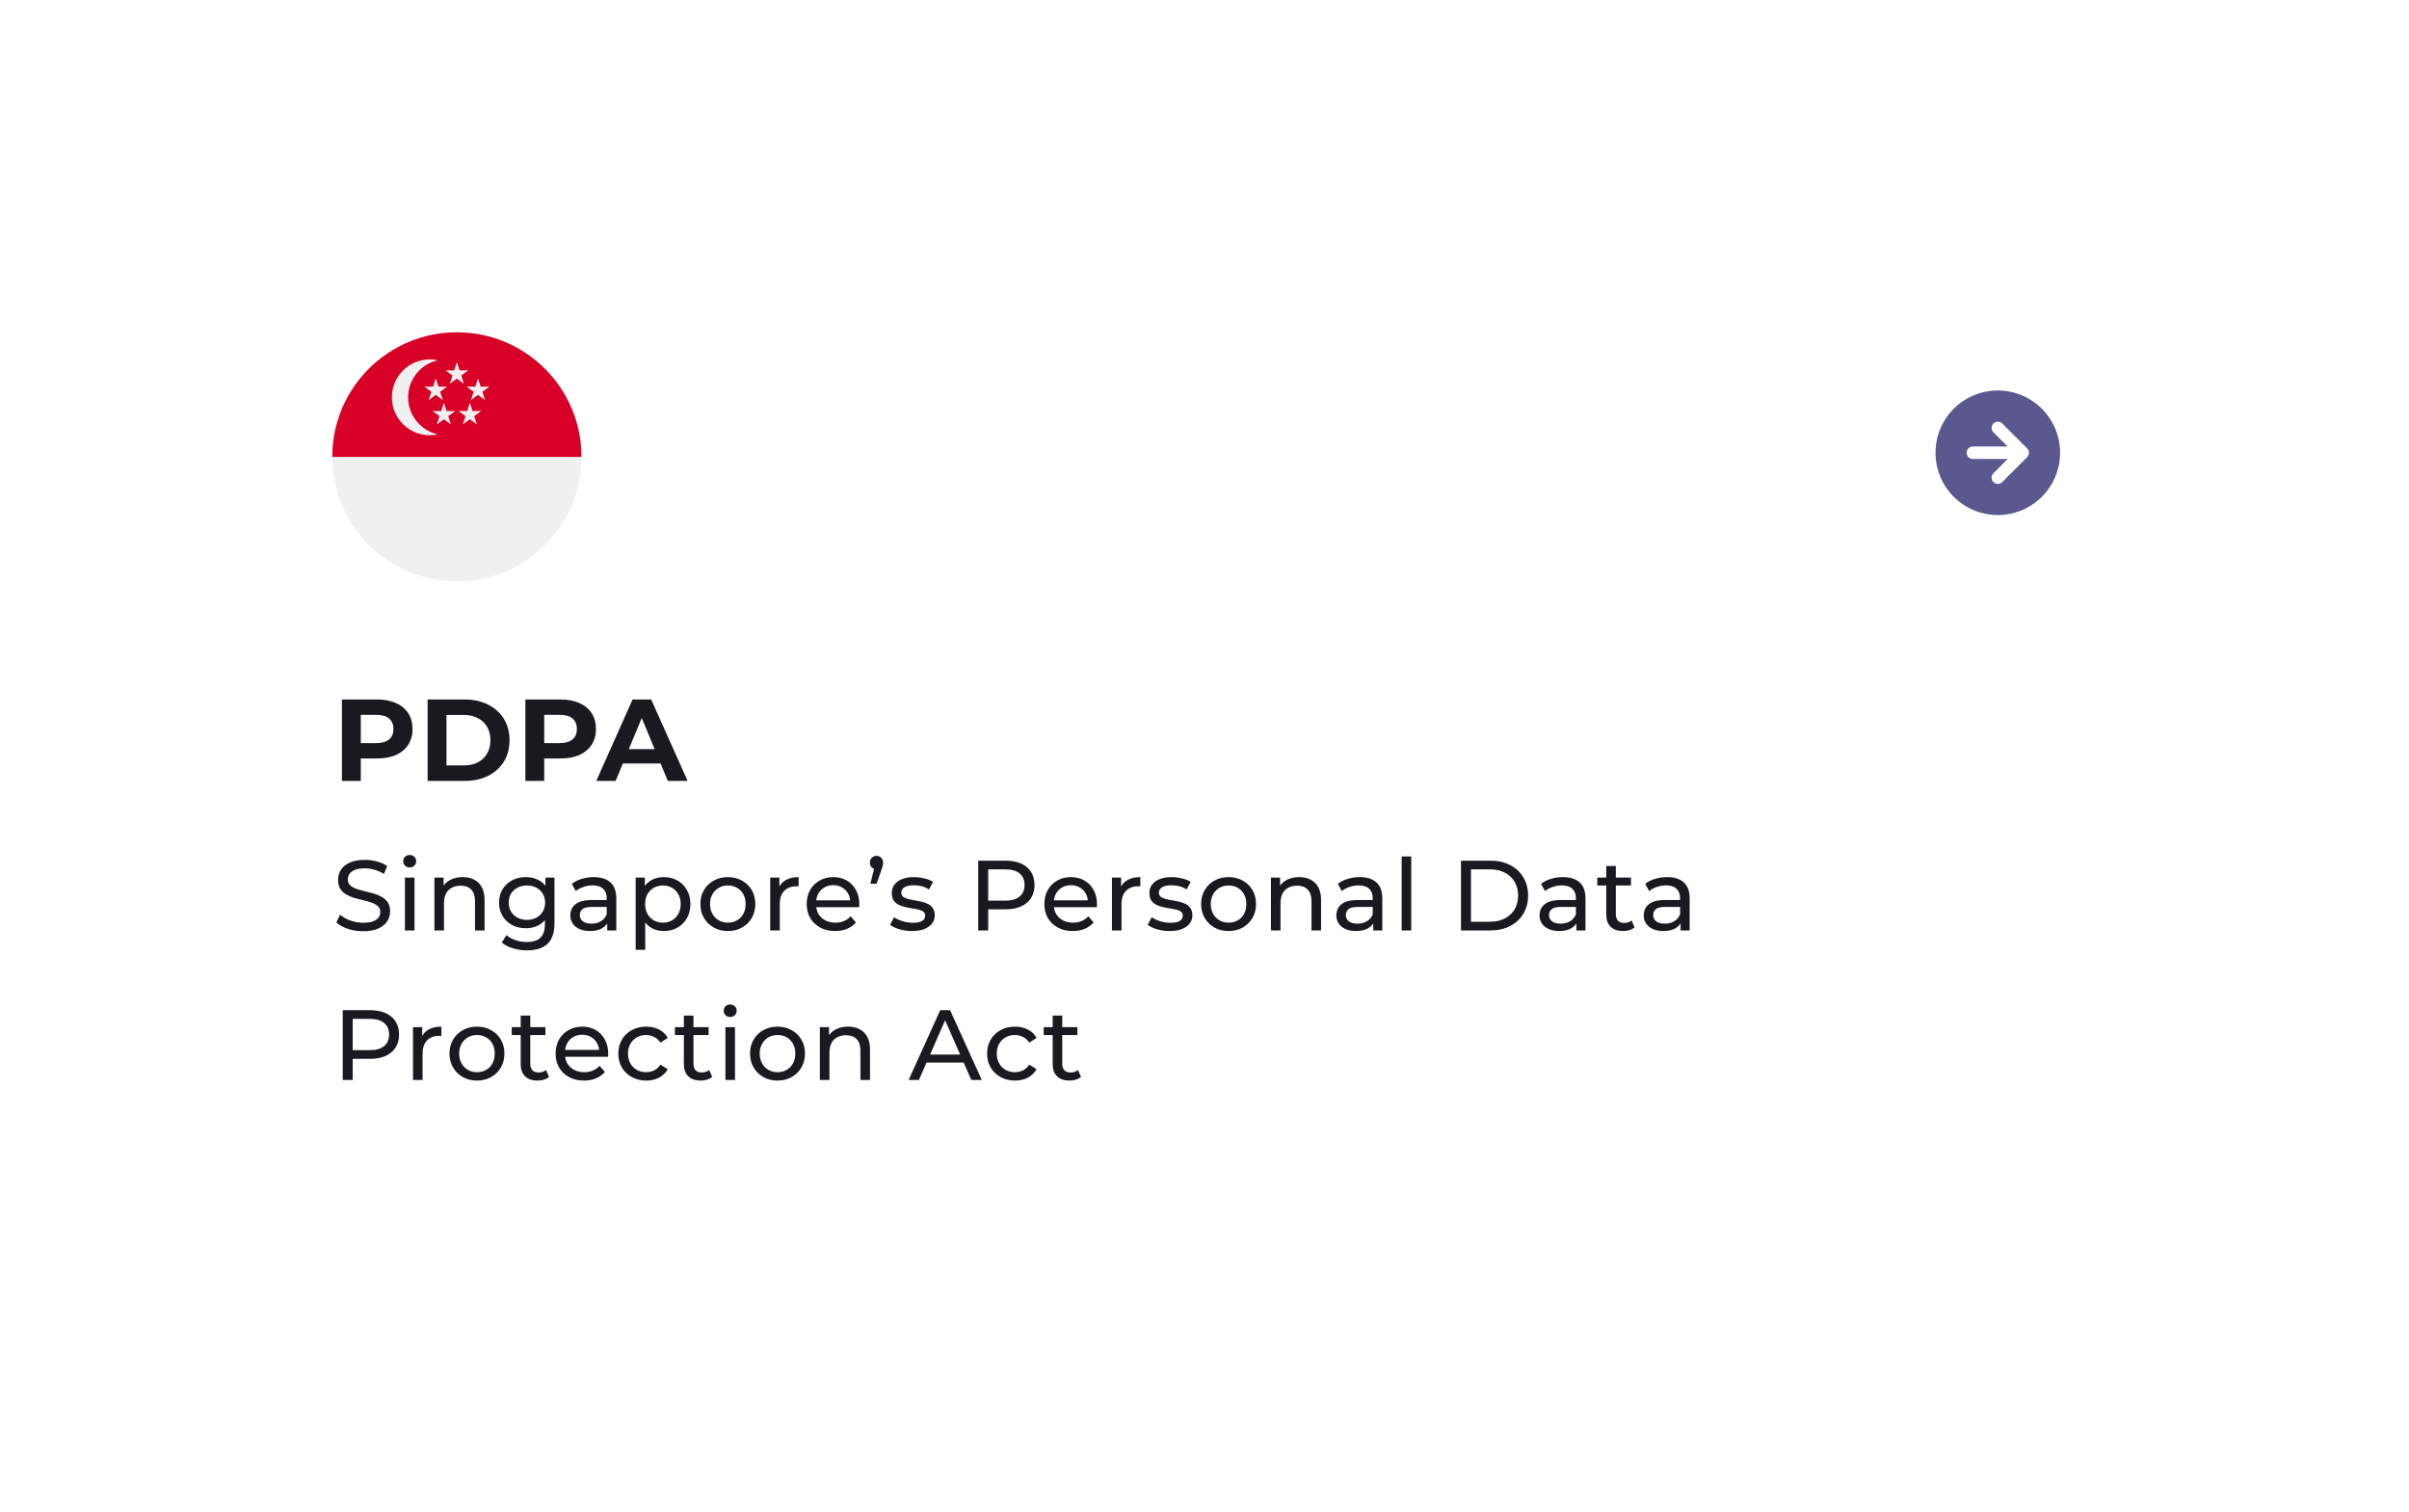<svg width="290" height="182" viewBox="0 0 290 182" fill="none" xmlns="http://www.w3.org/2000/svg">
<g filter="url(#filter0_dd_4190_12447)">
<rect x="20" y="20" width="248" height="140" rx="10" fill="white"/>
</g>
<path d="M55 70C63.284 70 70 63.284 70 55C70 46.716 63.284 40 55 40C46.716 40 40 46.716 40 55C40 63.284 46.716 70 55 70Z" fill="#F0F0F0"/>
<path d="M40 55C40 46.716 46.716 40 55 40C63.284 40 70 46.716 70 55" fill="#D80027"/>
<path d="M49.13 47.827C49.13 45.641 50.666 43.816 52.717 43.368C52.402 43.299 52.075 43.262 51.739 43.262C49.218 43.262 47.174 45.306 47.174 47.827C47.174 50.348 49.218 52.392 51.739 52.392C52.075 52.392 52.402 52.355 52.717 52.286C50.666 51.838 49.13 50.012 49.13 47.827Z" fill="#F0F0F0"/>
<path d="M55 43.588L55.324 44.584H56.371L55.524 45.2L55.848 46.197L55 45.581L54.152 46.197L54.476 45.2L53.629 44.584H54.676L55 43.588Z" fill="#F0F0F0"/>
<path d="M52.459 45.545L52.782 46.541H53.83L52.982 47.157L53.306 48.154L52.459 47.538L51.611 48.154L51.935 47.157L51.087 46.541H52.135L52.459 45.545Z" fill="#F0F0F0"/>
<path d="M57.542 45.545L57.865 46.541H58.913L58.065 47.157L58.389 48.154L57.542 47.538L56.694 48.154L57.018 47.157L56.17 46.541H57.218L57.542 45.545Z" fill="#F0F0F0"/>
<path d="M56.563 48.478L56.887 49.475H57.935L57.087 50.091L57.411 51.087L56.563 50.471L55.716 51.087L56.039 50.091L55.192 49.475H56.239L56.563 48.478Z" fill="#F0F0F0"/>
<path d="M53.437 48.478L53.761 49.475H54.808L53.961 50.091L54.284 51.087L53.437 50.471L52.589 51.087L52.913 50.091L52.065 49.475H53.113L53.437 48.478Z" fill="#F0F0F0"/>
<path d="M41.162 94V84.2H45.404C46.281 84.2 47.037 84.345 47.672 84.634C48.307 84.914 48.797 85.32 49.142 85.852C49.487 86.384 49.66 87.019 49.66 87.756C49.66 88.484 49.487 89.114 49.142 89.646C48.797 90.178 48.307 90.589 47.672 90.878C47.037 91.158 46.281 91.298 45.404 91.298H42.422L43.43 90.276V94H41.162ZM43.43 90.528L42.422 89.45H45.278C45.978 89.45 46.501 89.301 46.846 89.002C47.191 88.703 47.364 88.288 47.364 87.756C47.364 87.215 47.191 86.795 46.846 86.496C46.501 86.197 45.978 86.048 45.278 86.048H42.422L43.43 84.97V90.528ZM51.479 94V84.2H55.931C56.995 84.2 57.933 84.405 58.745 84.816C59.557 85.217 60.192 85.782 60.649 86.51C61.106 87.238 61.335 88.101 61.335 89.1C61.335 90.089 61.106 90.953 60.649 91.69C60.192 92.418 59.557 92.987 58.745 93.398C57.933 93.799 56.995 94 55.931 94H51.479ZM53.747 92.138H55.819C56.472 92.138 57.037 92.017 57.513 91.774C57.998 91.522 58.372 91.167 58.633 90.71C58.904 90.253 59.039 89.716 59.039 89.1C59.039 88.475 58.904 87.938 58.633 87.49C58.372 87.033 57.998 86.683 57.513 86.44C57.037 86.188 56.472 86.062 55.819 86.062H53.747V92.138ZM63.246 94V84.2H67.488C68.365 84.2 69.121 84.345 69.756 84.634C70.39 84.914 70.88 85.32 71.226 85.852C71.571 86.384 71.744 87.019 71.744 87.756C71.744 88.484 71.571 89.114 71.226 89.646C70.88 90.178 70.39 90.589 69.756 90.878C69.121 91.158 68.365 91.298 67.488 91.298H64.506L65.514 90.276V94H63.246ZM65.514 90.528L64.506 89.45H67.362C68.062 89.45 68.584 89.301 68.93 89.002C69.275 88.703 69.448 88.288 69.448 87.756C69.448 87.215 69.275 86.795 68.93 86.496C68.584 86.197 68.062 86.048 67.362 86.048H64.506L65.514 84.97V90.528ZM71.783 94L76.151 84.2H78.391L82.773 94H80.393L76.809 85.348H77.705L74.107 94H71.783ZM73.967 91.9L74.569 90.178H79.609L80.225 91.9H73.967ZM43.708 112.096C43.068 112.096 42.456 112 41.872 111.808C41.288 111.608 40.828 111.352 40.492 111.04L40.936 110.104C41.256 110.384 41.664 110.616 42.16 110.8C42.656 110.984 43.172 111.076 43.708 111.076C44.196 111.076 44.592 111.02 44.896 110.908C45.2 110.796 45.424 110.644 45.568 110.452C45.712 110.252 45.784 110.028 45.784 109.78C45.784 109.492 45.688 109.26 45.496 109.084C45.312 108.908 45.068 108.768 44.764 108.664C44.468 108.552 44.14 108.456 43.78 108.376C43.42 108.296 43.056 108.204 42.688 108.1C42.328 107.988 41.996 107.848 41.692 107.68C41.396 107.512 41.156 107.288 40.972 107.008C40.788 106.72 40.696 106.352 40.696 105.904C40.696 105.472 40.808 105.076 41.032 104.716C41.264 104.348 41.616 104.056 42.088 103.84C42.568 103.616 43.176 103.504 43.912 103.504C44.4 103.504 44.884 103.568 45.364 103.696C45.844 103.824 46.26 104.008 46.612 104.248L46.216 105.208C45.856 104.968 45.476 104.796 45.076 104.692C44.676 104.58 44.288 104.524 43.912 104.524C43.44 104.524 43.052 104.584 42.748 104.704C42.444 104.824 42.22 104.984 42.076 105.184C41.94 105.384 41.872 105.608 41.872 105.856C41.872 106.152 41.964 106.388 42.148 106.564C42.34 106.74 42.584 106.88 42.88 106.984C43.184 107.088 43.516 107.184 43.876 107.272C44.236 107.352 44.596 107.444 44.956 107.548C45.324 107.652 45.656 107.788 45.952 107.956C46.256 108.124 46.5 108.348 46.684 108.628C46.868 108.908 46.96 109.268 46.96 109.708C46.96 110.132 46.844 110.528 46.612 110.896C46.38 111.256 46.02 111.548 45.532 111.772C45.052 111.988 44.444 112.096 43.708 112.096ZM48.745 112V105.64H49.897V112H48.745ZM49.321 104.416C49.097 104.416 48.909 104.344 48.757 104.2C48.613 104.056 48.541 103.88 48.541 103.672C48.541 103.456 48.613 103.276 48.757 103.132C48.909 102.988 49.097 102.916 49.321 102.916C49.545 102.916 49.729 102.988 49.873 103.132C50.025 103.268 50.101 103.44 50.101 103.648C50.101 103.864 50.029 104.048 49.885 104.2C49.741 104.344 49.553 104.416 49.321 104.416ZM55.693 105.58C56.213 105.58 56.669 105.68 57.061 105.88C57.461 106.08 57.773 106.384 57.997 106.792C58.221 107.2 58.333 107.716 58.333 108.34V112H57.181V108.472C57.181 107.856 57.029 107.392 56.725 107.08C56.429 106.768 56.009 106.612 55.465 106.612C55.057 106.612 54.701 106.692 54.397 106.852C54.093 107.012 53.857 107.248 53.689 107.56C53.529 107.872 53.449 108.26 53.449 108.724V112H52.297V105.64H53.401V107.356L53.221 106.9C53.429 106.484 53.749 106.16 54.181 105.928C54.613 105.696 55.117 105.58 55.693 105.58ZM63.449 114.4C62.865 114.4 62.297 114.316 61.745 114.148C61.201 113.988 60.757 113.756 60.413 113.452L60.965 112.564C61.261 112.82 61.625 113.02 62.057 113.164C62.489 113.316 62.941 113.392 63.413 113.392C64.165 113.392 64.717 113.216 65.069 112.864C65.421 112.512 65.597 111.976 65.597 111.256V109.912L65.717 108.652L65.657 107.38V105.64H66.749V111.136C66.749 112.256 66.469 113.08 65.909 113.608C65.349 114.136 64.529 114.4 63.449 114.4ZM63.305 111.736C62.689 111.736 62.137 111.608 61.649 111.352C61.169 111.088 60.785 110.724 60.497 110.26C60.217 109.796 60.077 109.26 60.077 108.652C60.077 108.036 60.217 107.5 60.497 107.044C60.785 106.58 61.169 106.22 61.649 105.964C62.137 105.708 62.689 105.58 63.305 105.58C63.849 105.58 64.345 105.692 64.793 105.916C65.241 106.132 65.597 106.468 65.861 106.924C66.133 107.38 66.269 107.956 66.269 108.652C66.269 109.34 66.133 109.912 65.861 110.368C65.597 110.824 65.241 111.168 64.793 111.4C64.345 111.624 63.849 111.736 63.305 111.736ZM63.437 110.728C63.861 110.728 64.237 110.64 64.565 110.464C64.893 110.288 65.149 110.044 65.333 109.732C65.525 109.42 65.621 109.06 65.621 108.652C65.621 108.244 65.525 107.884 65.333 107.572C65.149 107.26 64.893 107.02 64.565 106.852C64.237 106.676 63.861 106.588 63.437 106.588C63.013 106.588 62.633 106.676 62.297 106.852C61.969 107.02 61.709 107.26 61.517 107.572C61.333 107.884 61.241 108.244 61.241 108.652C61.241 109.06 61.333 109.42 61.517 109.732C61.709 110.044 61.969 110.288 62.297 110.464C62.633 110.64 63.013 110.728 63.437 110.728ZM73.098 112V110.656L73.038 110.404V108.112C73.038 107.624 72.894 107.248 72.606 106.984C72.326 106.712 71.902 106.576 71.334 106.576C70.958 106.576 70.59 106.64 70.23 106.768C69.87 106.888 69.566 107.052 69.318 107.26L68.838 106.396C69.166 106.132 69.558 105.932 70.014 105.796C70.478 105.652 70.962 105.58 71.466 105.58C72.338 105.58 73.01 105.792 73.482 106.216C73.954 106.64 74.19 107.288 74.19 108.16V112H73.098ZM71.01 112.072C70.538 112.072 70.122 111.992 69.762 111.832C69.41 111.672 69.138 111.452 68.946 111.172C68.754 110.884 68.658 110.56 68.658 110.2C68.658 109.856 68.738 109.544 68.898 109.264C69.066 108.984 69.334 108.76 69.702 108.592C70.078 108.424 70.582 108.34 71.214 108.34H73.23V109.168H71.262C70.686 109.168 70.298 109.264 70.098 109.456C69.898 109.648 69.798 109.88 69.798 110.152C69.798 110.464 69.922 110.716 70.17 110.908C70.418 111.092 70.762 111.184 71.202 111.184C71.634 111.184 72.01 111.088 72.33 110.896C72.658 110.704 72.894 110.424 73.038 110.056L73.266 110.848C73.114 111.224 72.846 111.524 72.462 111.748C72.078 111.964 71.594 112.072 71.01 112.072ZM79.894 112.072C79.366 112.072 78.882 111.952 78.442 111.712C78.01 111.464 77.662 111.1 77.398 110.62C77.142 110.14 77.014 109.54 77.014 108.82C77.014 108.1 77.138 107.5 77.386 107.02C77.642 106.54 77.986 106.18 78.418 105.94C78.858 105.7 79.35 105.58 79.894 105.58C80.518 105.58 81.07 105.716 81.55 105.988C82.03 106.26 82.41 106.64 82.69 107.128C82.97 107.608 83.11 108.172 83.11 108.82C83.11 109.468 82.97 110.036 82.69 110.524C82.41 111.012 82.03 111.392 81.55 111.664C81.07 111.936 80.518 112.072 79.894 112.072ZM76.522 114.328V105.64H77.626V107.356L77.554 108.832L77.674 110.308V114.328H76.522ZM79.798 111.064C80.206 111.064 80.57 110.972 80.89 110.788C81.218 110.604 81.474 110.344 81.658 110.008C81.85 109.664 81.946 109.268 81.946 108.82C81.946 108.364 81.85 107.972 81.658 107.644C81.474 107.308 81.218 107.048 80.89 106.864C80.57 106.68 80.206 106.588 79.798 106.588C79.398 106.588 79.034 106.68 78.706 106.864C78.386 107.048 78.13 107.308 77.938 107.644C77.754 107.972 77.662 108.364 77.662 108.82C77.662 109.268 77.754 109.664 77.938 110.008C78.13 110.344 78.386 110.604 78.706 110.788C79.034 110.972 79.398 111.064 79.798 111.064ZM87.625 112.072C86.985 112.072 86.417 111.932 85.921 111.652C85.425 111.372 85.033 110.988 84.745 110.5C84.457 110.004 84.313 109.444 84.313 108.82C84.313 108.188 84.457 107.628 84.745 107.14C85.033 106.652 85.425 106.272 85.921 106C86.417 105.72 86.985 105.58 87.625 105.58C88.257 105.58 88.821 105.72 89.317 106C89.821 106.272 90.213 106.652 90.493 107.14C90.781 107.62 90.925 108.18 90.925 108.82C90.925 109.452 90.781 110.012 90.493 110.5C90.213 110.988 89.821 111.372 89.317 111.652C88.821 111.932 88.257 112.072 87.625 112.072ZM87.625 111.064C88.033 111.064 88.397 110.972 88.717 110.788C89.045 110.604 89.301 110.344 89.485 110.008C89.669 109.664 89.761 109.268 89.761 108.82C89.761 108.364 89.669 107.972 89.485 107.644C89.301 107.308 89.045 107.048 88.717 106.864C88.397 106.68 88.033 106.588 87.625 106.588C87.217 106.588 86.853 106.68 86.533 106.864C86.213 107.048 85.957 107.308 85.765 107.644C85.573 107.972 85.477 108.364 85.477 108.82C85.477 109.268 85.573 109.664 85.765 110.008C85.957 110.344 86.213 110.604 86.533 110.788C86.853 110.972 87.217 111.064 87.625 111.064ZM92.719 112V105.64H93.823V107.368L93.715 106.936C93.891 106.496 94.187 106.16 94.603 105.928C95.019 105.696 95.531 105.58 96.139 105.58V106.696C96.091 106.688 96.043 106.684 95.995 106.684C95.955 106.684 95.915 106.684 95.875 106.684C95.259 106.684 94.771 106.868 94.411 107.236C94.051 107.604 93.871 108.136 93.871 108.832V112H92.719ZM100.532 112.072C99.852 112.072 99.252 111.932 98.732 111.652C98.22 111.372 97.82 110.988 97.532 110.5C97.252 110.012 97.112 109.452 97.112 108.82C97.112 108.188 97.248 107.628 97.52 107.14C97.8 106.652 98.18 106.272 98.66 106C99.148 105.72 99.696 105.58 100.304 105.58C100.92 105.58 101.464 105.716 101.936 105.988C102.408 106.26 102.776 106.644 103.04 107.14C103.312 107.628 103.448 108.2 103.448 108.856C103.448 108.904 103.444 108.96 103.436 109.024C103.436 109.088 103.432 109.148 103.424 109.204H98.012V108.376H102.824L102.356 108.664C102.364 108.256 102.28 107.892 102.104 107.572C101.928 107.252 101.684 107.004 101.372 106.828C101.068 106.644 100.712 106.552 100.304 106.552C99.904 106.552 99.548 106.644 99.236 106.828C98.924 107.004 98.68 107.256 98.504 107.584C98.328 107.904 98.24 108.272 98.24 108.688V108.88C98.24 109.304 98.336 109.684 98.528 110.02C98.728 110.348 99.004 110.604 99.356 110.788C99.708 110.972 100.112 111.064 100.568 111.064C100.944 111.064 101.284 111 101.588 110.872C101.9 110.744 102.172 110.552 102.404 110.296L103.04 111.04C102.752 111.376 102.392 111.632 101.96 111.808C101.536 111.984 101.06 112.072 100.532 112.072ZM104.78 106.372L105.38 103.936L105.536 104.632C105.304 104.632 105.108 104.56 104.948 104.416C104.796 104.272 104.72 104.08 104.72 103.84C104.72 103.592 104.796 103.396 104.948 103.252C105.108 103.1 105.3 103.024 105.524 103.024C105.756 103.024 105.944 103.104 106.088 103.264C106.232 103.416 106.304 103.608 106.304 103.84C106.304 103.912 106.3 103.988 106.292 104.068C106.284 104.14 106.264 104.224 106.232 104.32C106.208 104.416 106.168 104.54 106.112 104.692L105.536 106.372H104.78ZM109.779 112.072C109.251 112.072 108.747 112 108.267 111.856C107.795 111.712 107.423 111.536 107.151 111.328L107.631 110.416C107.903 110.6 108.239 110.756 108.639 110.884C109.039 111.012 109.447 111.076 109.863 111.076C110.399 111.076 110.783 111 111.015 110.848C111.255 110.696 111.375 110.484 111.375 110.212C111.375 110.012 111.303 109.856 111.159 109.744C111.015 109.632 110.823 109.548 110.583 109.492C110.351 109.436 110.091 109.388 109.803 109.348C109.515 109.3 109.227 109.244 108.939 109.18C108.651 109.108 108.387 109.012 108.147 108.892C107.907 108.764 107.715 108.592 107.571 108.376C107.427 108.152 107.355 107.856 107.355 107.488C107.355 107.104 107.463 106.768 107.679 106.48C107.895 106.192 108.199 105.972 108.591 105.82C108.991 105.66 109.463 105.58 110.007 105.58C110.423 105.58 110.843 105.632 111.267 105.736C111.699 105.832 112.051 105.972 112.323 106.156L111.831 107.068C111.543 106.876 111.243 106.744 110.931 106.672C110.619 106.6 110.307 106.564 109.995 106.564C109.491 106.564 109.115 106.648 108.867 106.816C108.619 106.976 108.495 107.184 108.495 107.44C108.495 107.656 108.567 107.824 108.711 107.944C108.863 108.056 109.055 108.144 109.287 108.208C109.527 108.272 109.791 108.328 110.079 108.376C110.367 108.416 110.655 108.472 110.943 108.544C111.231 108.608 111.491 108.7 111.723 108.82C111.963 108.94 112.155 109.108 112.299 109.324C112.451 109.54 112.527 109.828 112.527 110.188C112.527 110.572 112.415 110.904 112.191 111.184C111.967 111.464 111.651 111.684 111.243 111.844C110.835 111.996 110.347 112.072 109.779 112.072ZM117.758 112V103.6H121.034C121.77 103.6 122.398 103.716 122.918 103.948C123.438 104.18 123.838 104.516 124.118 104.956C124.398 105.396 124.538 105.92 124.538 106.528C124.538 107.136 124.398 107.66 124.118 108.1C123.838 108.532 123.438 108.868 122.918 109.108C122.398 109.34 121.77 109.456 121.034 109.456H118.418L118.958 108.892V112H117.758ZM118.958 109.012L118.418 108.412H120.998C121.766 108.412 122.346 108.248 122.738 107.92C123.138 107.592 123.338 107.128 123.338 106.528C123.338 105.928 123.138 105.464 122.738 105.136C122.346 104.808 121.766 104.644 120.998 104.644H118.418L118.958 104.044V109.012ZM129.141 112.072C128.461 112.072 127.861 111.932 127.341 111.652C126.829 111.372 126.429 110.988 126.141 110.5C125.861 110.012 125.721 109.452 125.721 108.82C125.721 108.188 125.857 107.628 126.129 107.14C126.409 106.652 126.789 106.272 127.269 106C127.757 105.72 128.305 105.58 128.913 105.58C129.529 105.58 130.073 105.716 130.545 105.988C131.017 106.26 131.385 106.644 131.649 107.14C131.921 107.628 132.057 108.2 132.057 108.856C132.057 108.904 132.053 108.96 132.045 109.024C132.045 109.088 132.041 109.148 132.033 109.204H126.621V108.376H131.433L130.965 108.664C130.973 108.256 130.889 107.892 130.713 107.572C130.537 107.252 130.293 107.004 129.981 106.828C129.677 106.644 129.321 106.552 128.913 106.552C128.513 106.552 128.157 106.644 127.845 106.828C127.533 107.004 127.289 107.256 127.113 107.584C126.937 107.904 126.849 108.272 126.849 108.688V108.88C126.849 109.304 126.945 109.684 127.137 110.02C127.337 110.348 127.613 110.604 127.965 110.788C128.317 110.972 128.721 111.064 129.177 111.064C129.553 111.064 129.893 111 130.197 110.872C130.509 110.744 130.781 110.552 131.013 110.296L131.649 111.04C131.361 111.376 131.001 111.632 130.569 111.808C130.145 111.984 129.669 112.072 129.141 112.072ZM133.857 112V105.64H134.961V107.368L134.853 106.936C135.029 106.496 135.325 106.16 135.741 105.928C136.157 105.696 136.669 105.58 137.277 105.58V106.696C137.229 106.688 137.181 106.684 137.133 106.684C137.093 106.684 137.053 106.684 137.013 106.684C136.397 106.684 135.909 106.868 135.549 107.236C135.189 107.604 135.009 108.136 135.009 108.832V112H133.857ZM140.791 112.072C140.263 112.072 139.759 112 139.279 111.856C138.807 111.712 138.435 111.536 138.163 111.328L138.643 110.416C138.915 110.6 139.251 110.756 139.651 110.884C140.051 111.012 140.459 111.076 140.875 111.076C141.411 111.076 141.795 111 142.027 110.848C142.267 110.696 142.387 110.484 142.387 110.212C142.387 110.012 142.315 109.856 142.171 109.744C142.027 109.632 141.835 109.548 141.595 109.492C141.363 109.436 141.103 109.388 140.815 109.348C140.527 109.3 140.239 109.244 139.951 109.18C139.663 109.108 139.399 109.012 139.159 108.892C138.919 108.764 138.727 108.592 138.583 108.376C138.439 108.152 138.367 107.856 138.367 107.488C138.367 107.104 138.475 106.768 138.691 106.48C138.907 106.192 139.211 105.972 139.603 105.82C140.003 105.66 140.475 105.58 141.019 105.58C141.435 105.58 141.855 105.632 142.279 105.736C142.711 105.832 143.063 105.972 143.335 106.156L142.843 107.068C142.555 106.876 142.255 106.744 141.943 106.672C141.631 106.6 141.319 106.564 141.007 106.564C140.503 106.564 140.127 106.648 139.879 106.816C139.631 106.976 139.507 107.184 139.507 107.44C139.507 107.656 139.579 107.824 139.723 107.944C139.875 108.056 140.067 108.144 140.299 108.208C140.539 108.272 140.803 108.328 141.091 108.376C141.379 108.416 141.667 108.472 141.955 108.544C142.243 108.608 142.503 108.7 142.735 108.82C142.975 108.94 143.167 109.108 143.311 109.324C143.463 109.54 143.539 109.828 143.539 110.188C143.539 110.572 143.427 110.904 143.203 111.184C142.979 111.464 142.663 111.684 142.255 111.844C141.847 111.996 141.359 112.072 140.791 112.072ZM147.903 112.072C147.263 112.072 146.695 111.932 146.199 111.652C145.703 111.372 145.311 110.988 145.023 110.5C144.735 110.004 144.591 109.444 144.591 108.82C144.591 108.188 144.735 107.628 145.023 107.14C145.311 106.652 145.703 106.272 146.199 106C146.695 105.72 147.263 105.58 147.903 105.58C148.535 105.58 149.099 105.72 149.595 106C150.099 106.272 150.491 106.652 150.771 107.14C151.059 107.62 151.203 108.18 151.203 108.82C151.203 109.452 151.059 110.012 150.771 110.5C150.491 110.988 150.099 111.372 149.595 111.652C149.099 111.932 148.535 112.072 147.903 112.072ZM147.903 111.064C148.311 111.064 148.675 110.972 148.995 110.788C149.323 110.604 149.579 110.344 149.763 110.008C149.947 109.664 150.039 109.268 150.039 108.82C150.039 108.364 149.947 107.972 149.763 107.644C149.579 107.308 149.323 107.048 148.995 106.864C148.675 106.68 148.311 106.588 147.903 106.588C147.495 106.588 147.131 106.68 146.811 106.864C146.491 107.048 146.235 107.308 146.043 107.644C145.851 107.972 145.755 108.364 145.755 108.82C145.755 109.268 145.851 109.664 146.043 110.008C146.235 110.344 146.491 110.604 146.811 110.788C147.131 110.972 147.495 111.064 147.903 111.064ZM156.392 105.58C156.912 105.58 157.368 105.68 157.76 105.88C158.16 106.08 158.472 106.384 158.696 106.792C158.92 107.2 159.032 107.716 159.032 108.34V112H157.88V108.472C157.88 107.856 157.728 107.392 157.424 107.08C157.128 106.768 156.708 106.612 156.164 106.612C155.756 106.612 155.4 106.692 155.096 106.852C154.792 107.012 154.556 107.248 154.388 107.56C154.228 107.872 154.148 108.26 154.148 108.724V112H152.996V105.64H154.1V107.356L153.92 106.9C154.128 106.484 154.448 106.16 154.88 105.928C155.312 105.696 155.816 105.58 156.392 105.58ZM165.312 112V110.656L165.252 110.404V108.112C165.252 107.624 165.108 107.248 164.82 106.984C164.54 106.712 164.116 106.576 163.548 106.576C163.172 106.576 162.804 106.64 162.444 106.768C162.084 106.888 161.78 107.052 161.532 107.26L161.052 106.396C161.38 106.132 161.772 105.932 162.228 105.796C162.692 105.652 163.176 105.58 163.68 105.58C164.552 105.58 165.224 105.792 165.696 106.216C166.168 106.64 166.404 107.288 166.404 108.16V112H165.312ZM163.224 112.072C162.752 112.072 162.336 111.992 161.976 111.832C161.624 111.672 161.352 111.452 161.16 111.172C160.968 110.884 160.872 110.56 160.872 110.2C160.872 109.856 160.952 109.544 161.112 109.264C161.28 108.984 161.548 108.76 161.916 108.592C162.292 108.424 162.796 108.34 163.428 108.34H165.444V109.168H163.476C162.9 109.168 162.512 109.264 162.312 109.456C162.112 109.648 162.012 109.88 162.012 110.152C162.012 110.464 162.136 110.716 162.384 110.908C162.632 111.092 162.976 111.184 163.416 111.184C163.848 111.184 164.224 111.088 164.544 110.896C164.872 110.704 165.108 110.424 165.252 110.056L165.48 110.848C165.328 111.224 165.06 111.524 164.676 111.748C164.292 111.964 163.808 112.072 163.224 112.072ZM168.736 112V103.096H169.888V112H168.736ZM175.878 112V103.6H179.418C180.314 103.6 181.102 103.776 181.782 104.128C182.47 104.48 183.002 104.972 183.378 105.604C183.762 106.236 183.954 106.968 183.954 107.8C183.954 108.632 183.762 109.364 183.378 109.996C183.002 110.628 182.47 111.12 181.782 111.472C181.102 111.824 180.314 112 179.418 112H175.878ZM177.078 110.956H179.346C180.042 110.956 180.642 110.824 181.146 110.56C181.658 110.296 182.054 109.928 182.334 109.456C182.614 108.976 182.754 108.424 182.754 107.8C182.754 107.168 182.614 106.616 182.334 106.144C182.054 105.672 181.658 105.304 181.146 105.04C180.642 104.776 180.042 104.644 179.346 104.644H177.078V110.956ZM189.772 112V110.656L189.712 110.404V108.112C189.712 107.624 189.568 107.248 189.28 106.984C189 106.712 188.576 106.576 188.008 106.576C187.632 106.576 187.264 106.64 186.904 106.768C186.544 106.888 186.24 107.052 185.992 107.26L185.512 106.396C185.84 106.132 186.232 105.932 186.688 105.796C187.152 105.652 187.636 105.58 188.14 105.58C189.012 105.58 189.684 105.792 190.156 106.216C190.628 106.64 190.864 107.288 190.864 108.16V112H189.772ZM187.684 112.072C187.212 112.072 186.796 111.992 186.436 111.832C186.084 111.672 185.812 111.452 185.62 111.172C185.428 110.884 185.332 110.56 185.332 110.2C185.332 109.856 185.412 109.544 185.572 109.264C185.74 108.984 186.008 108.76 186.376 108.592C186.752 108.424 187.256 108.34 187.888 108.34H189.904V109.168H187.936C187.36 109.168 186.972 109.264 186.772 109.456C186.572 109.648 186.472 109.88 186.472 110.152C186.472 110.464 186.596 110.716 186.844 110.908C187.092 111.092 187.436 111.184 187.876 111.184C188.308 111.184 188.684 111.088 189.004 110.896C189.332 110.704 189.568 110.424 189.712 110.056L189.94 110.848C189.788 111.224 189.52 111.524 189.136 111.748C188.752 111.964 188.268 112.072 187.684 112.072ZM195.38 112.072C194.74 112.072 194.244 111.9 193.892 111.556C193.54 111.212 193.364 110.72 193.364 110.08V104.248H194.516V110.032C194.516 110.376 194.6 110.64 194.768 110.824C194.944 111.008 195.192 111.1 195.512 111.1C195.872 111.1 196.172 111 196.412 110.8L196.772 111.628C196.596 111.78 196.384 111.892 196.136 111.964C195.896 112.036 195.644 112.072 195.38 112.072ZM192.284 106.588V105.64H196.34V106.588H192.284ZM202.313 112V110.656L202.253 110.404V108.112C202.253 107.624 202.109 107.248 201.821 106.984C201.541 106.712 201.117 106.576 200.549 106.576C200.173 106.576 199.805 106.64 199.445 106.768C199.085 106.888 198.781 107.052 198.533 107.26L198.053 106.396C198.381 106.132 198.773 105.932 199.229 105.796C199.693 105.652 200.177 105.58 200.681 105.58C201.553 105.58 202.225 105.792 202.697 106.216C203.169 106.64 203.405 107.288 203.405 108.16V112H202.313ZM200.225 112.072C199.753 112.072 199.337 111.992 198.977 111.832C198.625 111.672 198.353 111.452 198.161 111.172C197.969 110.884 197.873 110.56 197.873 110.2C197.873 109.856 197.953 109.544 198.113 109.264C198.281 108.984 198.549 108.76 198.917 108.592C199.293 108.424 199.797 108.34 200.429 108.34H202.445V109.168H200.477C199.901 109.168 199.513 109.264 199.313 109.456C199.113 109.648 199.013 109.88 199.013 110.152C199.013 110.464 199.137 110.716 199.385 110.908C199.633 111.092 199.977 111.184 200.417 111.184C200.849 111.184 201.225 111.088 201.545 110.896C201.873 110.704 202.109 110.424 202.253 110.056L202.481 110.848C202.329 111.224 202.061 111.524 201.677 111.748C201.293 111.964 200.809 112.072 200.225 112.072ZM41.26 130V121.6H44.536C45.272 121.6 45.9 121.716 46.42 121.948C46.94 122.18 47.34 122.516 47.62 122.956C47.9 123.396 48.04 123.92 48.04 124.528C48.04 125.136 47.9 125.66 47.62 126.1C47.34 126.532 46.94 126.868 46.42 127.108C45.9 127.34 45.272 127.456 44.536 127.456H41.92L42.46 126.892V130H41.26ZM42.46 127.012L41.92 126.412H44.5C45.268 126.412 45.848 126.248 46.24 125.92C46.64 125.592 46.84 125.128 46.84 124.528C46.84 123.928 46.64 123.464 46.24 123.136C45.848 122.808 45.268 122.644 44.5 122.644H41.92L42.46 122.044V127.012ZM49.718 130V123.64H50.822V125.368L50.714 124.936C50.89 124.496 51.186 124.16 51.602 123.928C52.018 123.696 52.53 123.58 53.138 123.58V124.696C53.09 124.688 53.042 124.684 52.994 124.684C52.954 124.684 52.914 124.684 52.874 124.684C52.258 124.684 51.77 124.868 51.41 125.236C51.05 125.604 50.87 126.136 50.87 126.832V130H49.718ZM57.423 130.072C56.783 130.072 56.215 129.932 55.719 129.652C55.223 129.372 54.831 128.988 54.543 128.5C54.255 128.004 54.111 127.444 54.111 126.82C54.111 126.188 54.255 125.628 54.543 125.14C54.831 124.652 55.223 124.272 55.719 124C56.215 123.72 56.783 123.58 57.423 123.58C58.055 123.58 58.619 123.72 59.115 124C59.619 124.272 60.011 124.652 60.291 125.14C60.579 125.62 60.723 126.18 60.723 126.82C60.723 127.452 60.579 128.012 60.291 128.5C60.011 128.988 59.619 129.372 59.115 129.652C58.619 129.932 58.055 130.072 57.423 130.072ZM57.423 129.064C57.831 129.064 58.195 128.972 58.515 128.788C58.843 128.604 59.099 128.344 59.283 128.008C59.467 127.664 59.559 127.268 59.559 126.82C59.559 126.364 59.467 125.972 59.283 125.644C59.099 125.308 58.843 125.048 58.515 124.864C58.195 124.68 57.831 124.588 57.423 124.588C57.015 124.588 56.651 124.68 56.331 124.864C56.011 125.048 55.755 125.308 55.563 125.644C55.371 125.972 55.275 126.364 55.275 126.82C55.275 127.268 55.371 127.664 55.563 128.008C55.755 128.344 56.011 128.604 56.331 128.788C56.651 128.972 57.015 129.064 57.423 129.064ZM64.7 130.072C64.06 130.072 63.564 129.9 63.212 129.556C62.86 129.212 62.684 128.72 62.684 128.08V122.248H63.836V128.032C63.836 128.376 63.92 128.64 64.088 128.824C64.264 129.008 64.512 129.1 64.832 129.1C65.192 129.1 65.492 129 65.732 128.8L66.092 129.628C65.916 129.78 65.704 129.892 65.456 129.964C65.216 130.036 64.964 130.072 64.7 130.072ZM61.604 124.588V123.64H65.66V124.588H61.604ZM70.306 130.072C69.626 130.072 69.026 129.932 68.506 129.652C67.994 129.372 67.594 128.988 67.306 128.5C67.026 128.012 66.886 127.452 66.886 126.82C66.886 126.188 67.022 125.628 67.294 125.14C67.574 124.652 67.954 124.272 68.434 124C68.922 123.72 69.47 123.58 70.078 123.58C70.694 123.58 71.238 123.716 71.71 123.988C72.182 124.26 72.55 124.644 72.814 125.14C73.086 125.628 73.222 126.2 73.222 126.856C73.222 126.904 73.218 126.96 73.21 127.024C73.21 127.088 73.206 127.148 73.198 127.204H67.786V126.376H72.598L72.13 126.664C72.138 126.256 72.054 125.892 71.878 125.572C71.702 125.252 71.458 125.004 71.146 124.828C70.842 124.644 70.486 124.552 70.078 124.552C69.678 124.552 69.322 124.644 69.01 124.828C68.698 125.004 68.454 125.256 68.278 125.584C68.102 125.904 68.014 126.272 68.014 126.688V126.88C68.014 127.304 68.11 127.684 68.302 128.02C68.502 128.348 68.778 128.604 69.13 128.788C69.482 128.972 69.886 129.064 70.342 129.064C70.718 129.064 71.058 129 71.362 128.872C71.674 128.744 71.946 128.552 72.178 128.296L72.814 129.04C72.526 129.376 72.166 129.632 71.734 129.808C71.31 129.984 70.834 130.072 70.306 130.072ZM77.794 130.072C77.146 130.072 76.566 129.932 76.054 129.652C75.55 129.372 75.154 128.988 74.866 128.5C74.578 128.012 74.434 127.452 74.434 126.82C74.434 126.188 74.578 125.628 74.866 125.14C75.154 124.652 75.55 124.272 76.054 124C76.566 123.72 77.146 123.58 77.794 123.58C78.37 123.58 78.882 123.696 79.33 123.928C79.786 124.152 80.138 124.488 80.386 124.936L79.51 125.5C79.302 125.188 79.046 124.96 78.742 124.816C78.446 124.664 78.126 124.588 77.782 124.588C77.366 124.588 76.994 124.68 76.666 124.864C76.338 125.048 76.078 125.308 75.886 125.644C75.694 125.972 75.598 126.364 75.598 126.82C75.598 127.276 75.694 127.672 75.886 128.008C76.078 128.344 76.338 128.604 76.666 128.788C76.994 128.972 77.366 129.064 77.782 129.064C78.126 129.064 78.446 128.992 78.742 128.848C79.046 128.696 79.302 128.464 79.51 128.152L80.386 128.704C80.138 129.144 79.786 129.484 79.33 129.724C78.882 129.956 78.37 130.072 77.794 130.072ZM84.343 130.072C83.703 130.072 83.207 129.9 82.855 129.556C82.503 129.212 82.327 128.72 82.327 128.08V122.248H83.479V128.032C83.479 128.376 83.563 128.64 83.731 128.824C83.907 129.008 84.155 129.1 84.475 129.1C84.835 129.1 85.135 129 85.375 128.8L85.735 129.628C85.559 129.78 85.347 129.892 85.099 129.964C84.859 130.036 84.607 130.072 84.343 130.072ZM81.247 124.588V123.64H85.303V124.588H81.247ZM87.328 130V123.64H88.48V130H87.328ZM87.904 122.416C87.68 122.416 87.492 122.344 87.34 122.2C87.196 122.056 87.124 121.88 87.124 121.672C87.124 121.456 87.196 121.276 87.34 121.132C87.492 120.988 87.68 120.916 87.904 120.916C88.128 120.916 88.312 120.988 88.456 121.132C88.608 121.268 88.684 121.44 88.684 121.648C88.684 121.864 88.612 122.048 88.468 122.2C88.324 122.344 88.136 122.416 87.904 122.416ZM93.603 130.072C92.963 130.072 92.395 129.932 91.9 129.652C91.403 129.372 91.011 128.988 90.724 128.5C90.436 128.004 90.291 127.444 90.291 126.82C90.291 126.188 90.436 125.628 90.724 125.14C91.011 124.652 91.403 124.272 91.9 124C92.395 123.72 92.963 123.58 93.603 123.58C94.236 123.58 94.799 123.72 95.296 124C95.799 124.272 96.192 124.652 96.472 125.14C96.76 125.62 96.903 126.18 96.903 126.82C96.903 127.452 96.76 128.012 96.472 128.5C96.192 128.988 95.799 129.372 95.296 129.652C94.799 129.932 94.236 130.072 93.603 130.072ZM93.603 129.064C94.011 129.064 94.376 128.972 94.695 128.788C95.023 128.604 95.279 128.344 95.463 128.008C95.647 127.664 95.74 127.268 95.74 126.82C95.74 126.364 95.647 125.972 95.463 125.644C95.279 125.308 95.023 125.048 94.695 124.864C94.376 124.68 94.011 124.588 93.603 124.588C93.195 124.588 92.832 124.68 92.511 124.864C92.192 125.048 91.936 125.308 91.743 125.644C91.552 125.972 91.456 126.364 91.456 126.82C91.456 127.268 91.552 127.664 91.743 128.008C91.936 128.344 92.192 128.604 92.511 128.788C92.832 128.972 93.195 129.064 93.603 129.064ZM102.093 123.58C102.613 123.58 103.069 123.68 103.461 123.88C103.861 124.08 104.173 124.384 104.397 124.792C104.621 125.2 104.733 125.716 104.733 126.34V130H103.581V126.472C103.581 125.856 103.429 125.392 103.125 125.08C102.829 124.768 102.409 124.612 101.865 124.612C101.457 124.612 101.101 124.692 100.797 124.852C100.493 125.012 100.257 125.248 100.089 125.56C99.929 125.872 99.849 126.26 99.849 126.724V130H98.697V123.64H99.801V125.356L99.621 124.9C99.829 124.484 100.149 124.16 100.581 123.928C101.013 123.696 101.517 123.58 102.093 123.58ZM109.383 130L113.187 121.6H114.375L118.191 130H116.931L113.535 122.272H114.015L110.619 130H109.383ZM111.003 127.9L111.327 126.94H116.055L116.403 127.9H111.003ZM122.19 130.072C121.542 130.072 120.962 129.932 120.45 129.652C119.946 129.372 119.55 128.988 119.262 128.5C118.974 128.012 118.83 127.452 118.83 126.82C118.83 126.188 118.974 125.628 119.262 125.14C119.55 124.652 119.946 124.272 120.45 124C120.962 123.72 121.542 123.58 122.19 123.58C122.766 123.58 123.278 123.696 123.726 123.928C124.182 124.152 124.534 124.488 124.782 124.936L123.906 125.5C123.698 125.188 123.442 124.96 123.138 124.816C122.842 124.664 122.522 124.588 122.178 124.588C121.762 124.588 121.39 124.68 121.062 124.864C120.734 125.048 120.474 125.308 120.282 125.644C120.09 125.972 119.994 126.364 119.994 126.82C119.994 127.276 120.09 127.672 120.282 128.008C120.474 128.344 120.734 128.604 121.062 128.788C121.39 128.972 121.762 129.064 122.178 129.064C122.522 129.064 122.842 128.992 123.138 128.848C123.442 128.696 123.698 128.464 123.906 128.152L124.782 128.704C124.534 129.144 124.182 129.484 123.726 129.724C123.278 129.956 122.766 130.072 122.19 130.072ZM128.739 130.072C128.099 130.072 127.603 129.9 127.251 129.556C126.899 129.212 126.723 128.72 126.723 128.08V122.248H127.875V128.032C127.875 128.376 127.959 128.64 128.127 128.824C128.303 129.008 128.551 129.1 128.871 129.1C129.231 129.1 129.531 129 129.771 128.8L130.131 129.628C129.955 129.78 129.743 129.892 129.495 129.964C129.255 130.036 129.003 130.072 128.739 130.072ZM125.643 124.588V123.64H129.699V124.588H125.643Z" fill="#19191F"/>
<path d="M248 54.5C248 53.017 247.56 51.567 246.736 50.333C245.912 49.1 244.741 48.139 243.37 47.571C242 47.003 240.492 46.855 239.037 47.144C237.582 47.434 236.246 48.148 235.197 49.197C234.148 50.246 233.434 51.582 233.144 53.037C232.855 54.492 233.003 56 233.571 57.37C234.139 58.741 235.1 59.912 236.333 60.736C237.567 61.56 239.017 62 240.5 62C242.488 61.998 244.395 61.207 245.801 59.801C247.207 58.395 247.998 56.488 248 54.5ZM239.97 58.03C239.9 57.961 239.845 57.878 239.807 57.787C239.769 57.696 239.75 57.599 239.75 57.5C239.75 57.401 239.769 57.304 239.807 57.213C239.845 57.122 239.9 57.039 239.97 56.97L241.689 55.25H237.5C237.301 55.25 237.11 55.171 236.97 55.03C236.829 54.89 236.75 54.699 236.75 54.5C236.75 54.301 236.829 54.11 236.97 53.97C237.11 53.829 237.301 53.75 237.5 53.75H241.689L239.97 52.03C239.831 51.889 239.754 51.699 239.755 51.501C239.756 51.304 239.835 51.114 239.975 50.974C240.114 50.835 240.304 50.756 240.501 50.755C240.699 50.754 240.889 50.831 241.03 50.97L244.03 53.969C244.17 54.111 244.249 54.301 244.249 54.5C244.249 54.699 244.17 54.889 244.03 55.031L241.03 58.03C240.961 58.1 240.878 58.155 240.787 58.193C240.696 58.231 240.598 58.25 240.5 58.25C240.402 58.25 240.304 58.231 240.213 58.193C240.122 58.155 240.039 58.1 239.97 58.03Z" fill="#5B588F"/>
<defs>
<filter id="filter0_dd_4190_12447" x="0" y="0" width="290" height="182" filterUnits="userSpaceOnUse" color-interpolation-filters="sRGB">
<feFlood flood-opacity="0" result="BackgroundImageFix"/>
<feColorMatrix in="SourceAlpha" type="matrix" values="0 0 0 0 0 0 0 0 0 0 0 0 0 0 0 0 0 0 127 0" result="hardAlpha"/>
<feMorphology radius="2" operator="dilate" in="SourceAlpha" result="effect1_dropShadow_4190_12447"/>
<feOffset dx="4" dy="4"/>
<feGaussianBlur stdDeviation="8"/>
<feComposite in2="hardAlpha" operator="out"/>
<feColorMatrix type="matrix" values="0 0 0 0 1 0 0 0 0 1 0 0 0 0 1 0 0 0 0.25 0"/>
<feBlend mode="normal" in2="BackgroundImageFix" result="effect1_dropShadow_4190_12447"/>
<feColorMatrix in="SourceAlpha" type="matrix" values="0 0 0 0 0 0 0 0 0 0 0 0 0 0 0 0 0 0 127 0" result="hardAlpha"/>
<feOffset dx="-4" dy="-4"/>
<feGaussianBlur stdDeviation="8"/>
<feComposite in2="hardAlpha" operator="out"/>
<feColorMatrix type="matrix" values="0 0 0 0 1 0 0 0 0 1 0 0 0 0 1 0 0 0 0.25 0"/>
<feBlend mode="normal" in2="effect1_dropShadow_4190_12447" result="effect2_dropShadow_4190_12447"/>
<feBlend mode="normal" in="SourceGraphic" in2="effect2_dropShadow_4190_12447" result="shape"/>
</filter>
</defs>
</svg>
